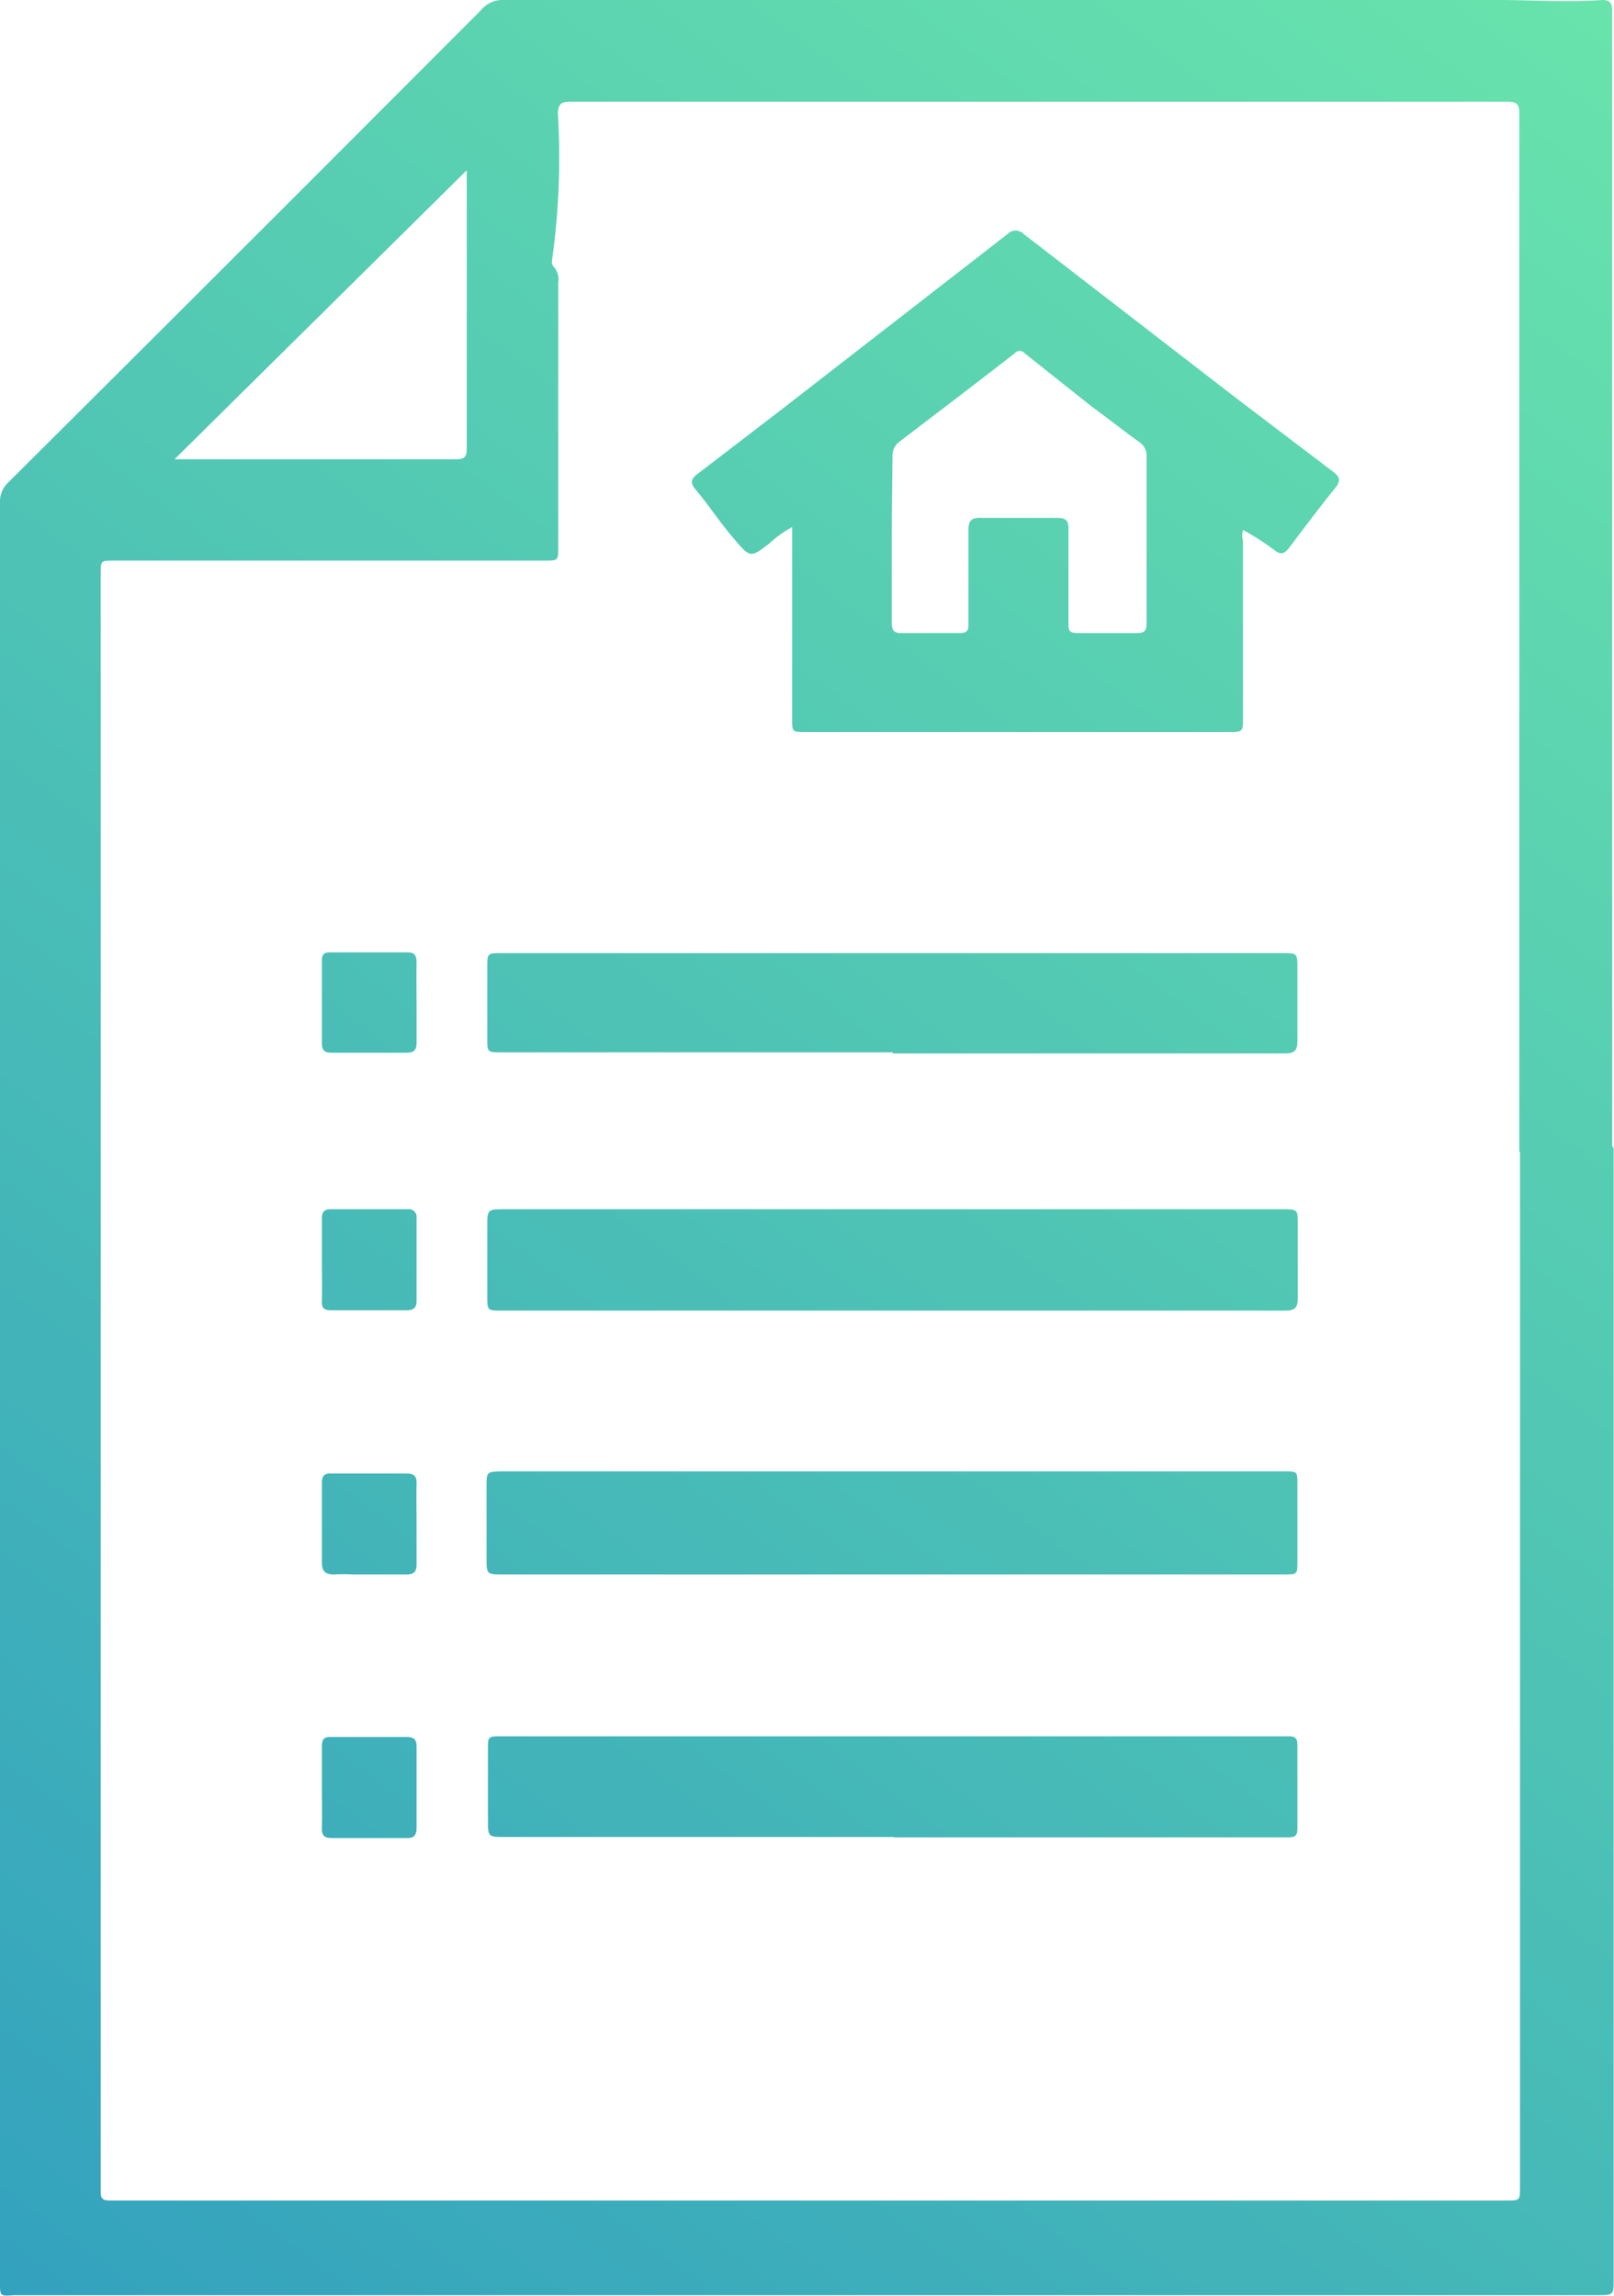 <svg xmlns="http://www.w3.org/2000/svg" xmlns:xlink="http://www.w3.org/1999/xlink" viewBox="0 0 45.68 65"><defs><style>.cls-1{fill:url(#linear-gradient);}.cls-2{fill:url(#linear-gradient-2);}.cls-3{fill:url(#linear-gradient-3);}.cls-4{fill:url(#linear-gradient-4);}.cls-5{fill:url(#linear-gradient-5);}.cls-6{fill:url(#linear-gradient-6);}.cls-7{fill:url(#linear-gradient-7);}.cls-8{fill:url(#linear-gradient-8);}.cls-9{fill:url(#linear-gradient-9);}.cls-10{fill:url(#linear-gradient-10);}</style><linearGradient id="linear-gradient" x1="-2.91" y1="73.89" x2="53.09" y2="-1.11" gradientUnits="userSpaceOnUse"><stop offset="0" stop-color="#2d9ac0"/><stop offset="1" stop-color="#6ce8ab"/></linearGradient><linearGradient id="linear-gradient-2" x1="-10.7" y1="68.08" x2="45.3" y2="-6.92" xlink:href="#linear-gradient"/><linearGradient id="linear-gradient-3" x1="-3.16" y1="73.71" x2="52.84" y2="-1.29" xlink:href="#linear-gradient"/><linearGradient id="linear-gradient-4" x1="4" y1="79.06" x2="60" y2="4.06" xlink:href="#linear-gradient"/><linearGradient id="linear-gradient-5" x1="0.43" y1="76.39" x2="56.43" y2="1.39" xlink:href="#linear-gradient"/><linearGradient id="linear-gradient-6" x1="-6.65" y1="71.1" x2="49.35" y2="-3.9" xlink:href="#linear-gradient"/><linearGradient id="linear-gradient-7" x1="-5.51" y1="71.96" x2="50.49" y2="-3.04" xlink:href="#linear-gradient"/><linearGradient id="linear-gradient-8" x1="-12.66" y1="66.61" x2="43.34" y2="-8.39" xlink:href="#linear-gradient"/><linearGradient id="linear-gradient-9" x1="-9.08" y1="69.29" x2="46.92" y2="-5.71" xlink:href="#linear-gradient"/><linearGradient id="linear-gradient-10" x1="-16.16" y1="64" x2="39.84" y2="-11" xlink:href="#linear-gradient"/></defs><title>Asset 5</title><g id="Layer_2" data-name="Layer 2"><g id="Layer_1-2" data-name="Layer 1"><path class="cls-1" d="M45.67,32.51v32c0,.46,0,.46-.47.46H4.65c-1.42,0-2.84,0-4.26,0C0,65,0,65,0,64.61V28.39c0-4.72,0-9.45,0-14.17a.73.73,0,0,1,.23-.56Q6.92,7,13.6.3A.79.79,0,0,1,14.24,0c.11,0,.22,0,.33,0Q27.38,0,40.2,0c.72,0,1.44,0,2.16,0,1,0,2,.07,3,0,.23,0,.27.12.27.31,0,1,0,2.09,0,3.13v29ZM43,32.6V3.21c0-.25-.06-.33-.32-.33H16.14c-.27,0-.34.07-.35.34a20.78,20.78,0,0,1-.17,4.17.21.21,0,0,0,.06.17A.54.54,0,0,1,15.8,8v7.5c0,.36,0,.37-.37.37H10l-4.43,0c-.78,0-1.56,0-2.34,0-.38,0-.38,0-.38.37V35q0,7.56,0,15.11c0,2.18,0,4.36,0,6.53V62c0,.18,0,.29.25.29,1.82,0,3.65,0,5.48,0,.68,0,1.37,0,2.06,0h32c.38,0,.38,0,.38-.38V32.6ZM4.94,13h8c.24,0,.27-.12.27-.31V9.59c0-.29,0-.58,0-.87,0-1.24,0-2.47,0-3.71,0-.08,0-.16,0-.19Z"/><path class="cls-2" d="M35.18,15a.56.56,0,0,0,0,.31c0,1.68,0,3.36,0,5,0,.4,0,.41-.39.41h-12c-.37,0-.37,0-.37-.37V14.92a3.08,3.08,0,0,0-.64.46c-.54.41-.54.42-1-.12s-.71-.95-1.1-1.41c-.16-.2-.11-.31.07-.44l2.32-1.78,6.44-5a.32.32,0,0,1,.47,0l6.06,4.68,2.7,2.05c.18.14.21.25.06.44-.45.56-.88,1.13-1.31,1.7-.14.18-.24.22-.44.06A7.25,7.25,0,0,0,35.18,15Zm-9.94.28c0,.78,0,1.57,0,2.35,0,.21.06.3.28.29h1.63c.22,0,.27-.07.26-.27,0-.88,0-1.77,0-2.66,0-.24.08-.34.34-.33q1.08,0,2.16,0c.24,0,.34.06.33.32,0,.89,0,1.78,0,2.66,0,.19,0,.28.26.28h1.69c.22,0,.26-.09.26-.28V12.92a.46.46,0,0,0-.21-.41c-.46-.33-.9-.68-1.34-1L29,10a.18.18,0,0,0-.28,0c-1.08.84-2.17,1.67-3.26,2.5a.49.49,0,0,0-.2.42C25.25,13.71,25.24,14.47,25.24,15.24Z"/><path class="cls-3" d="M25.27,37.1H14.2c-.41,0-.41,0-.41-.42V34.74c0-.51,0-.51.5-.51h22c.44,0,.44,0,.44.44,0,.7,0,1.39,0,2.08,0,.29-.1.35-.37.35Z"/><path class="cls-4" d="M25.3,52h-11c-.49,0-.49,0-.49-.49,0-.68,0-1.35,0-2,0-.35,0-.36.36-.36H36.48c.18,0,.24.06.24.24v2.38c0,.18-.06.24-.24.24H25.3Z"/><path class="cls-5" d="M25.25,44.57h-11c-.48,0-.48,0-.48-.48v-2c0-.42,0-.43.43-.44H36.35c.37,0,.37,0,.37.37V44.2c0,.36,0,.37-.37.37Z"/><path class="cls-6" d="M25.27,29.79H14.2c-.41,0-.41,0-.41-.41,0-.68,0-1.35,0-2,0-.39,0-.4.41-.4H36.28c.44,0,.44,0,.44.44,0,.68,0,1.36,0,2.05,0,.28-.09.35-.36.35H25.27Z"/><path class="cls-7" d="M9.11,50.59c0-.39,0-.78,0-1.16,0-.19.06-.27.25-.26h2.16c.19,0,.27.07.27.26,0,.77,0,1.55,0,2.32,0,.21-.09.29-.28.28H9.38c-.21,0-.28-.09-.27-.29C9.12,51.36,9.11,51,9.11,50.59Z"/><path class="cls-8" d="M9.11,35.65c0-.39,0-.78,0-1.16,0-.18.07-.26.24-.26h2.19a.22.22,0,0,1,.25.25c0,.78,0,1.57,0,2.35,0,.19-.09.26-.27.26H9.37c-.2,0-.27-.07-.26-.26C9.12,36.44,9.11,36,9.11,35.65Z"/><path class="cls-9" d="M11.79,43.15c0,.38,0,.76,0,1.14,0,.2-.08.28-.28.28-.51,0-1,0-1.52,0a5.06,5.06,0,0,0-.55,0c-.22,0-.33-.09-.33-.33,0-.76,0-1.51,0-2.27,0-.21.09-.27.28-.26H11.5c.21,0,.3.07.29.29C11.78,42.38,11.79,42.76,11.79,43.15Z"/><path class="cls-10" d="M11.79,28.39c0,.38,0,.76,0,1.13,0,.21-.08.28-.28.28q-1.06,0-2.13,0c-.2,0-.27-.07-.27-.27,0-.78,0-1.57,0-2.35,0-.16.07-.22.21-.22h2.24c.18,0,.23.11.23.27C11.78,27.62,11.79,28,11.79,28.39Z"/></g></g></svg>
